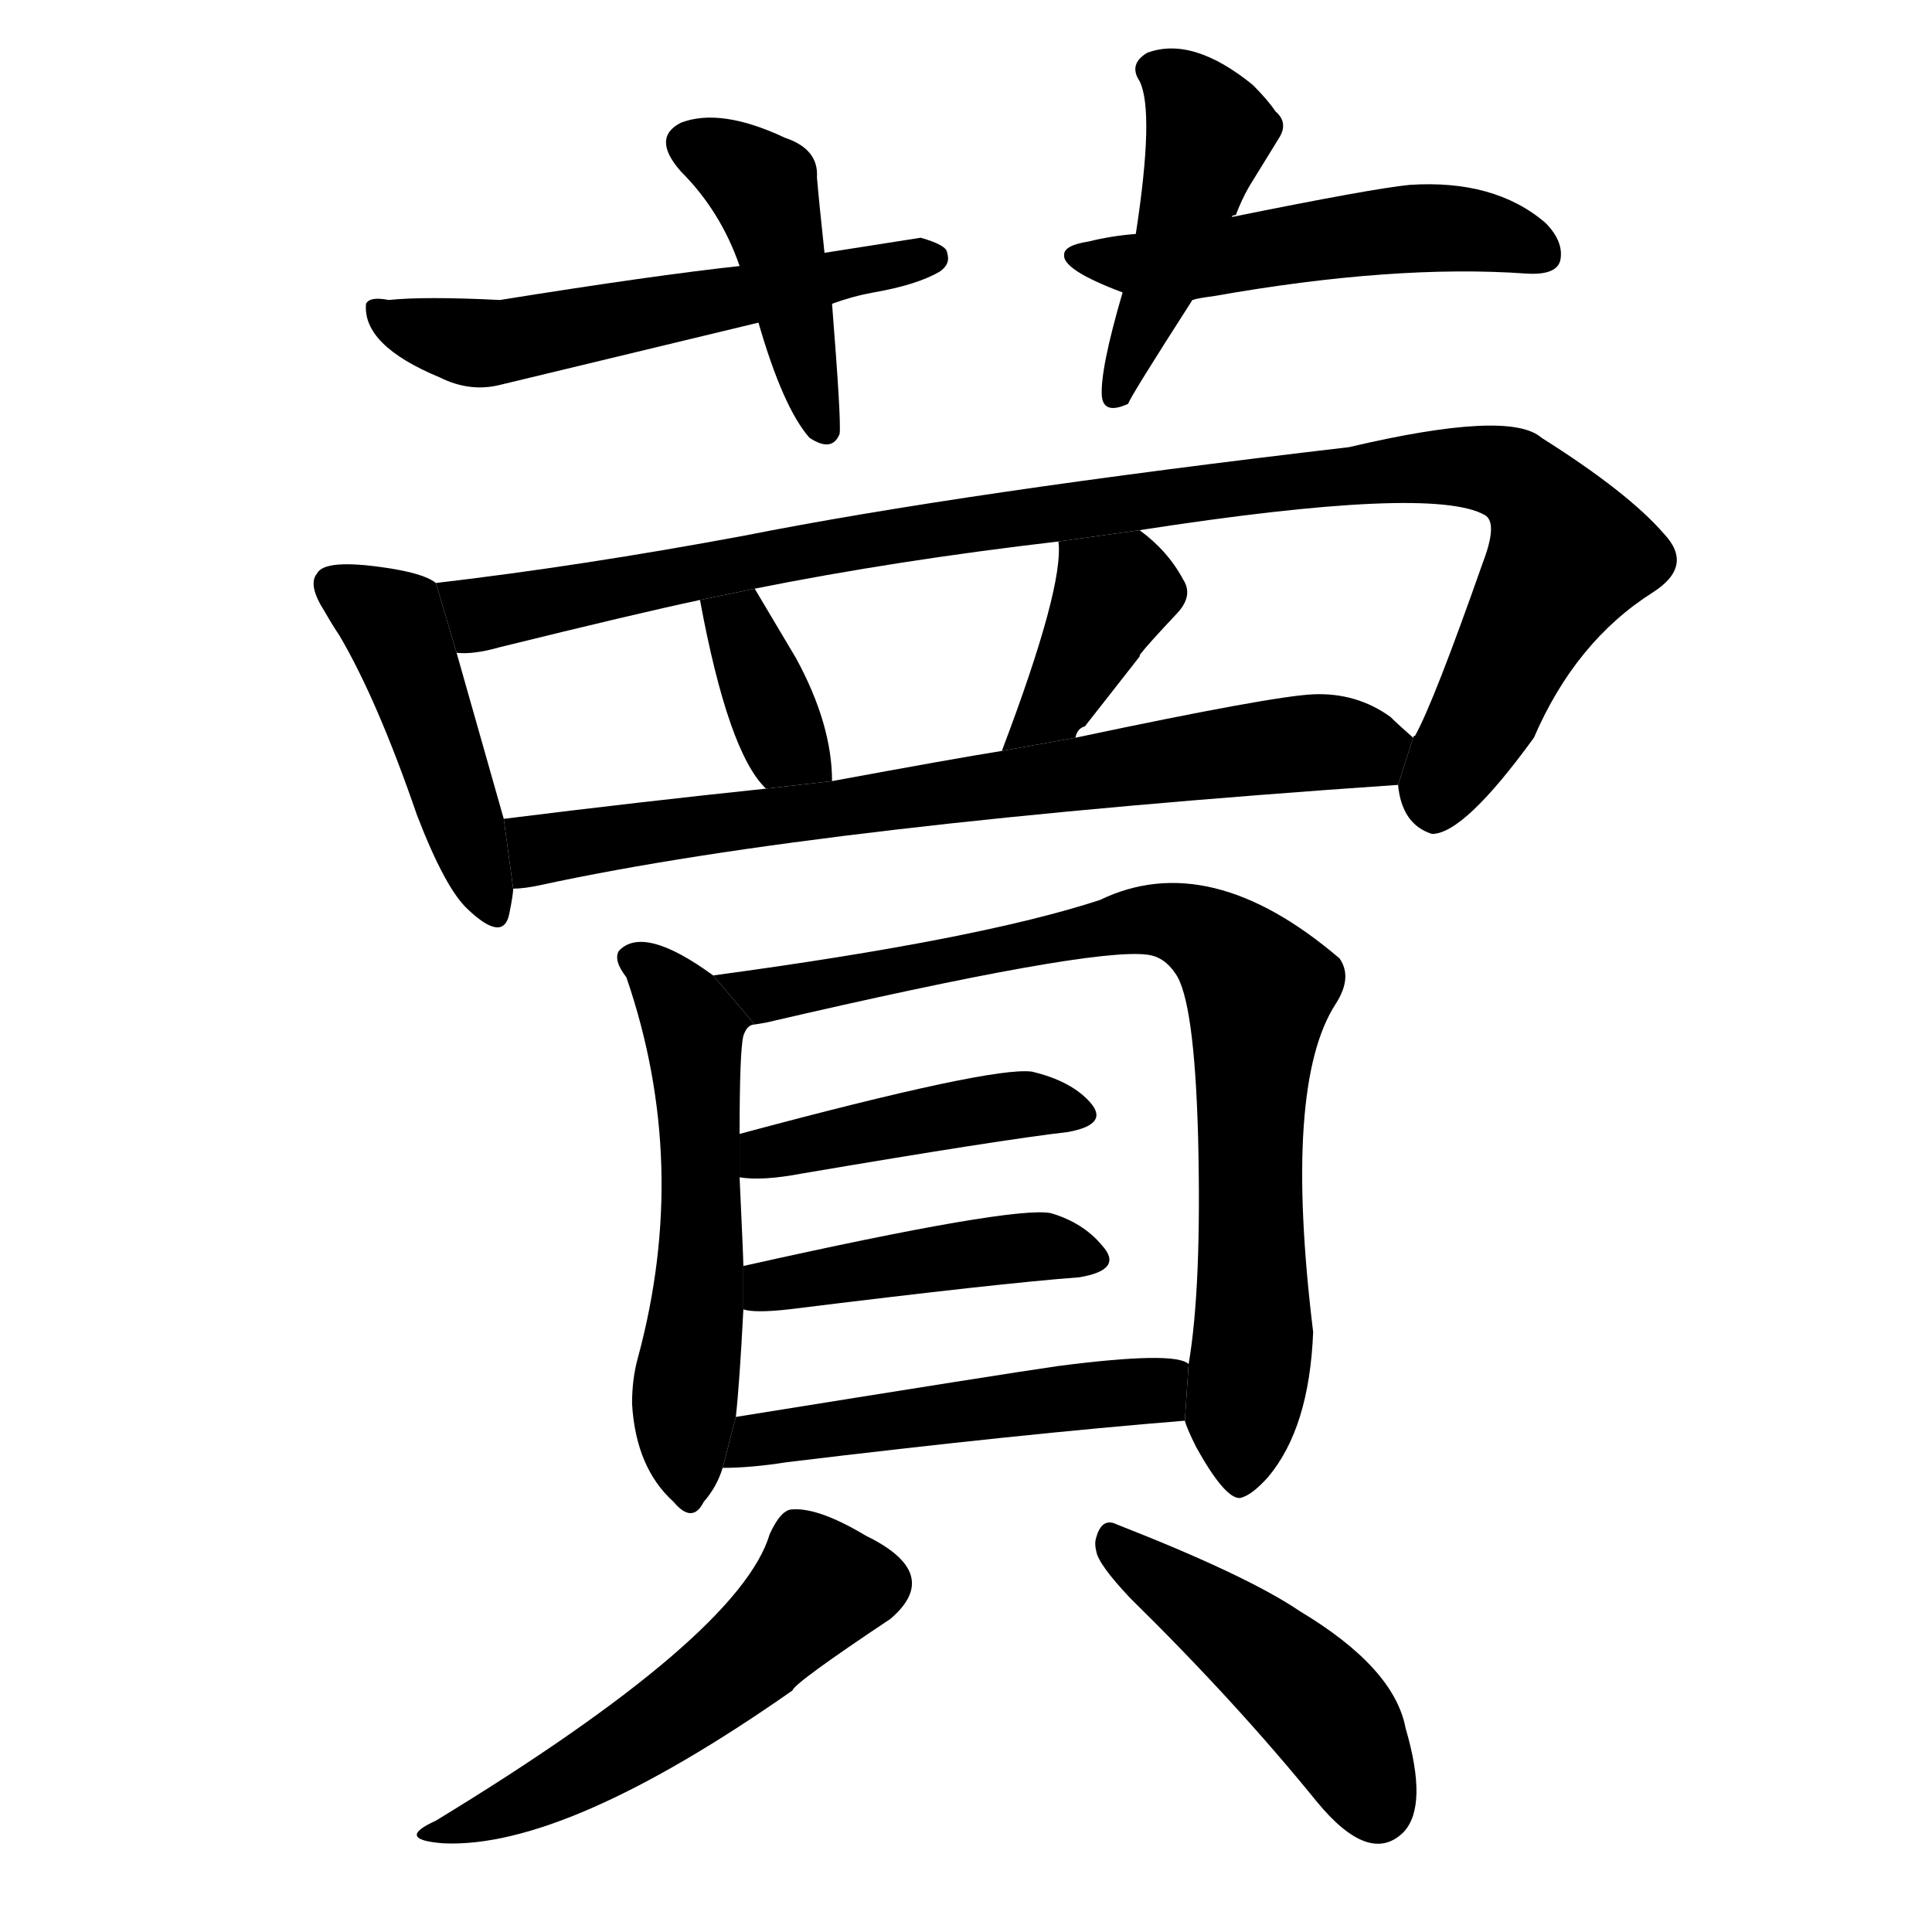 <svg version="1.1" width="64" height="64" viewBox="0 0 1024 1024" xmlns="http://www.w3.org/2000/svg">
<g transform="rotate(0,512,512) scale(1,-1) translate(0,-900)">
        <path d="M 437 766 Q 434 794 433 806 Q 434 821 416 827 Q 382 843 361 835 Q 345 827 361 809 Q 382 788 392 759 L 402 729 Q 415 684 429 668 Q 441 660 445 670 Q 446 676 441 739 L 437 766 Z"></path>
        <path d="M 441 739 Q 452 743 463 745 Q 486 749 498 756 Q 504 760 502 766 Q 502 770 488 774 L 437 766 L 392 759 Q 346 754 265 741 Q 225 743 206 741 Q 196 743 194 739 Q 192 717 233 700 Q 249 692 265 696 L 402 729 L 441 739 Z"></path>
        <path d="M 653 785 Q 653 786 655 786 Q 658 794 662 801 L 678 827 Q 683 835 676 841 Q 672 847 664 855 Q 632 881 608 872 Q 598 866 604 857 Q 612 841 602 776 L 595 745 Q 583 704 584 690 Q 585 680 598 686 Q 598 688 632 741 L 653 785 Z"></path>
        <path d="M 632 741 Q 635 742 643 743 Q 739 760 809 755 Q 825 754 827 762 Q 829 772 819 782 Q 792 805 747 802 Q 727 800 653 785 L 602 776 Q 589 775 577 772 Q 564 770 564 765 Q 563 757 595 745 L 632 741 Z"></path>
        <path d="M 231 591 Q 225 596 205 599 Q 172 604 168 596 Q 163 590 172 576 Q 176 569 180 563 Q 200 529 221 468 Q 236 429 248 418 Q 267 400 270 416 Q 272 426 272 429 L 267 466 L 242 554 L 231 591 Z"></path>
        <path d="M 741 484 Q 743 463 759 458 Q 776 458 813 509 Q 835 560 876 586 Q 898 600 882 617 Q 863 639 817 668 Q 800 683 715 663 Q 510 639 394 616 Q 308 600 231 591 L 242 554 Q 251 553 265 557 Q 338 575 371 582 L 400 588 Q 475 603 561 613 L 604 619 Q 759 643 787 627 Q 794 623 786 602 Q 760 528 750 510 Q 749 510 749 509 L 741 484 Z"></path>
        <path d="M 441 486 Q 441 516 422 551 L 400 588 L 371 582 Q 386 501 406 482 L 441 486 Z"></path>
        <path d="M 570 509 Q 571 514 575 515 L 604 552 Q 604 553 605 554 Q 608 558 623 574 Q 633 584 627 593 Q 619 608 604 619 L 561 613 Q 564 589 531 502 L 570 509 Z"></path>
        <path d="M 272 429 Q 278 429 287 431 Q 435 463 741 484 L 749 509 Q 741 516 737 520 Q 719 533 696 532 Q 674 531 570 509 L 531 502 Q 506 498 441 486 L 406 482 Q 339 475 267 466 L 272 429 Z"></path>
        <path d="M 378 383 Q 341 410 328 396 Q 325 391 332 382 Q 366 283 338 180 Q 335 169 335 156 Q 337 122 357 104 Q 367 92 373 104 Q 380 112 383 122 L 390 149 Q 392 167 394 206 L 394 229 Q 394 233 392 276 L 392 299 Q 392 343 394 351 Q 396 357 400 357 L 378 383 Z"></path>
        <path d="M 628 147 Q 629 143 634 133 Q 649 106 657 106 Q 663 107 672 117 Q 694 143 696 194 Q 680 325 708 368 Q 717 382 710 392 Q 641 451 583 423 Q 519 402 378 383 L 400 357 L 406 358 Q 578 398 608 394 Q 617 393 623 384 Q 633 370 635 298 Q 637 218 630 177 L 628 147 Z"></path>
        <path d="M 392 276 Q 404 274 425 278 Q 531 296 566 300 Q 588 304 578 315.5 Q 568 327 547 332 Q 526 335 392 299 L 392 276 Z"></path>
        <path d="M 394 206 Q 400 204 418 206 Q 531 220 572 223 Q 596 227 584 240 Q 574 252 557 257 Q 537 261 394 229 L 394 206 Z"></path>
        <path d="M 383 122 Q 398 122 417 125 Q 541 140 628 147 L 630 177 Q 623 184 561 176 Q 533 172 390 149 L 383 122 Z"></path>
        <path d="M 408 87 Q 392 33 231 -65 Q 209 -75 235 -77 Q 300 -80 420 4 Q 421 8 472 42 Q 500 66 459 86 Q 434 101 420 100 Q 414 100 408 87 Z"></path>
        <path d="M 581 85 Q 580 82 581 78 Q 582 71 599 53 Q 655 -2 698 -55 Q 726 -89 744 -71 Q 757 -57 745 -16 Q 739 16 689 46 Q 661 65 592 92 Q 584 96 581 85 Z"></path>
</g>
</svg>
